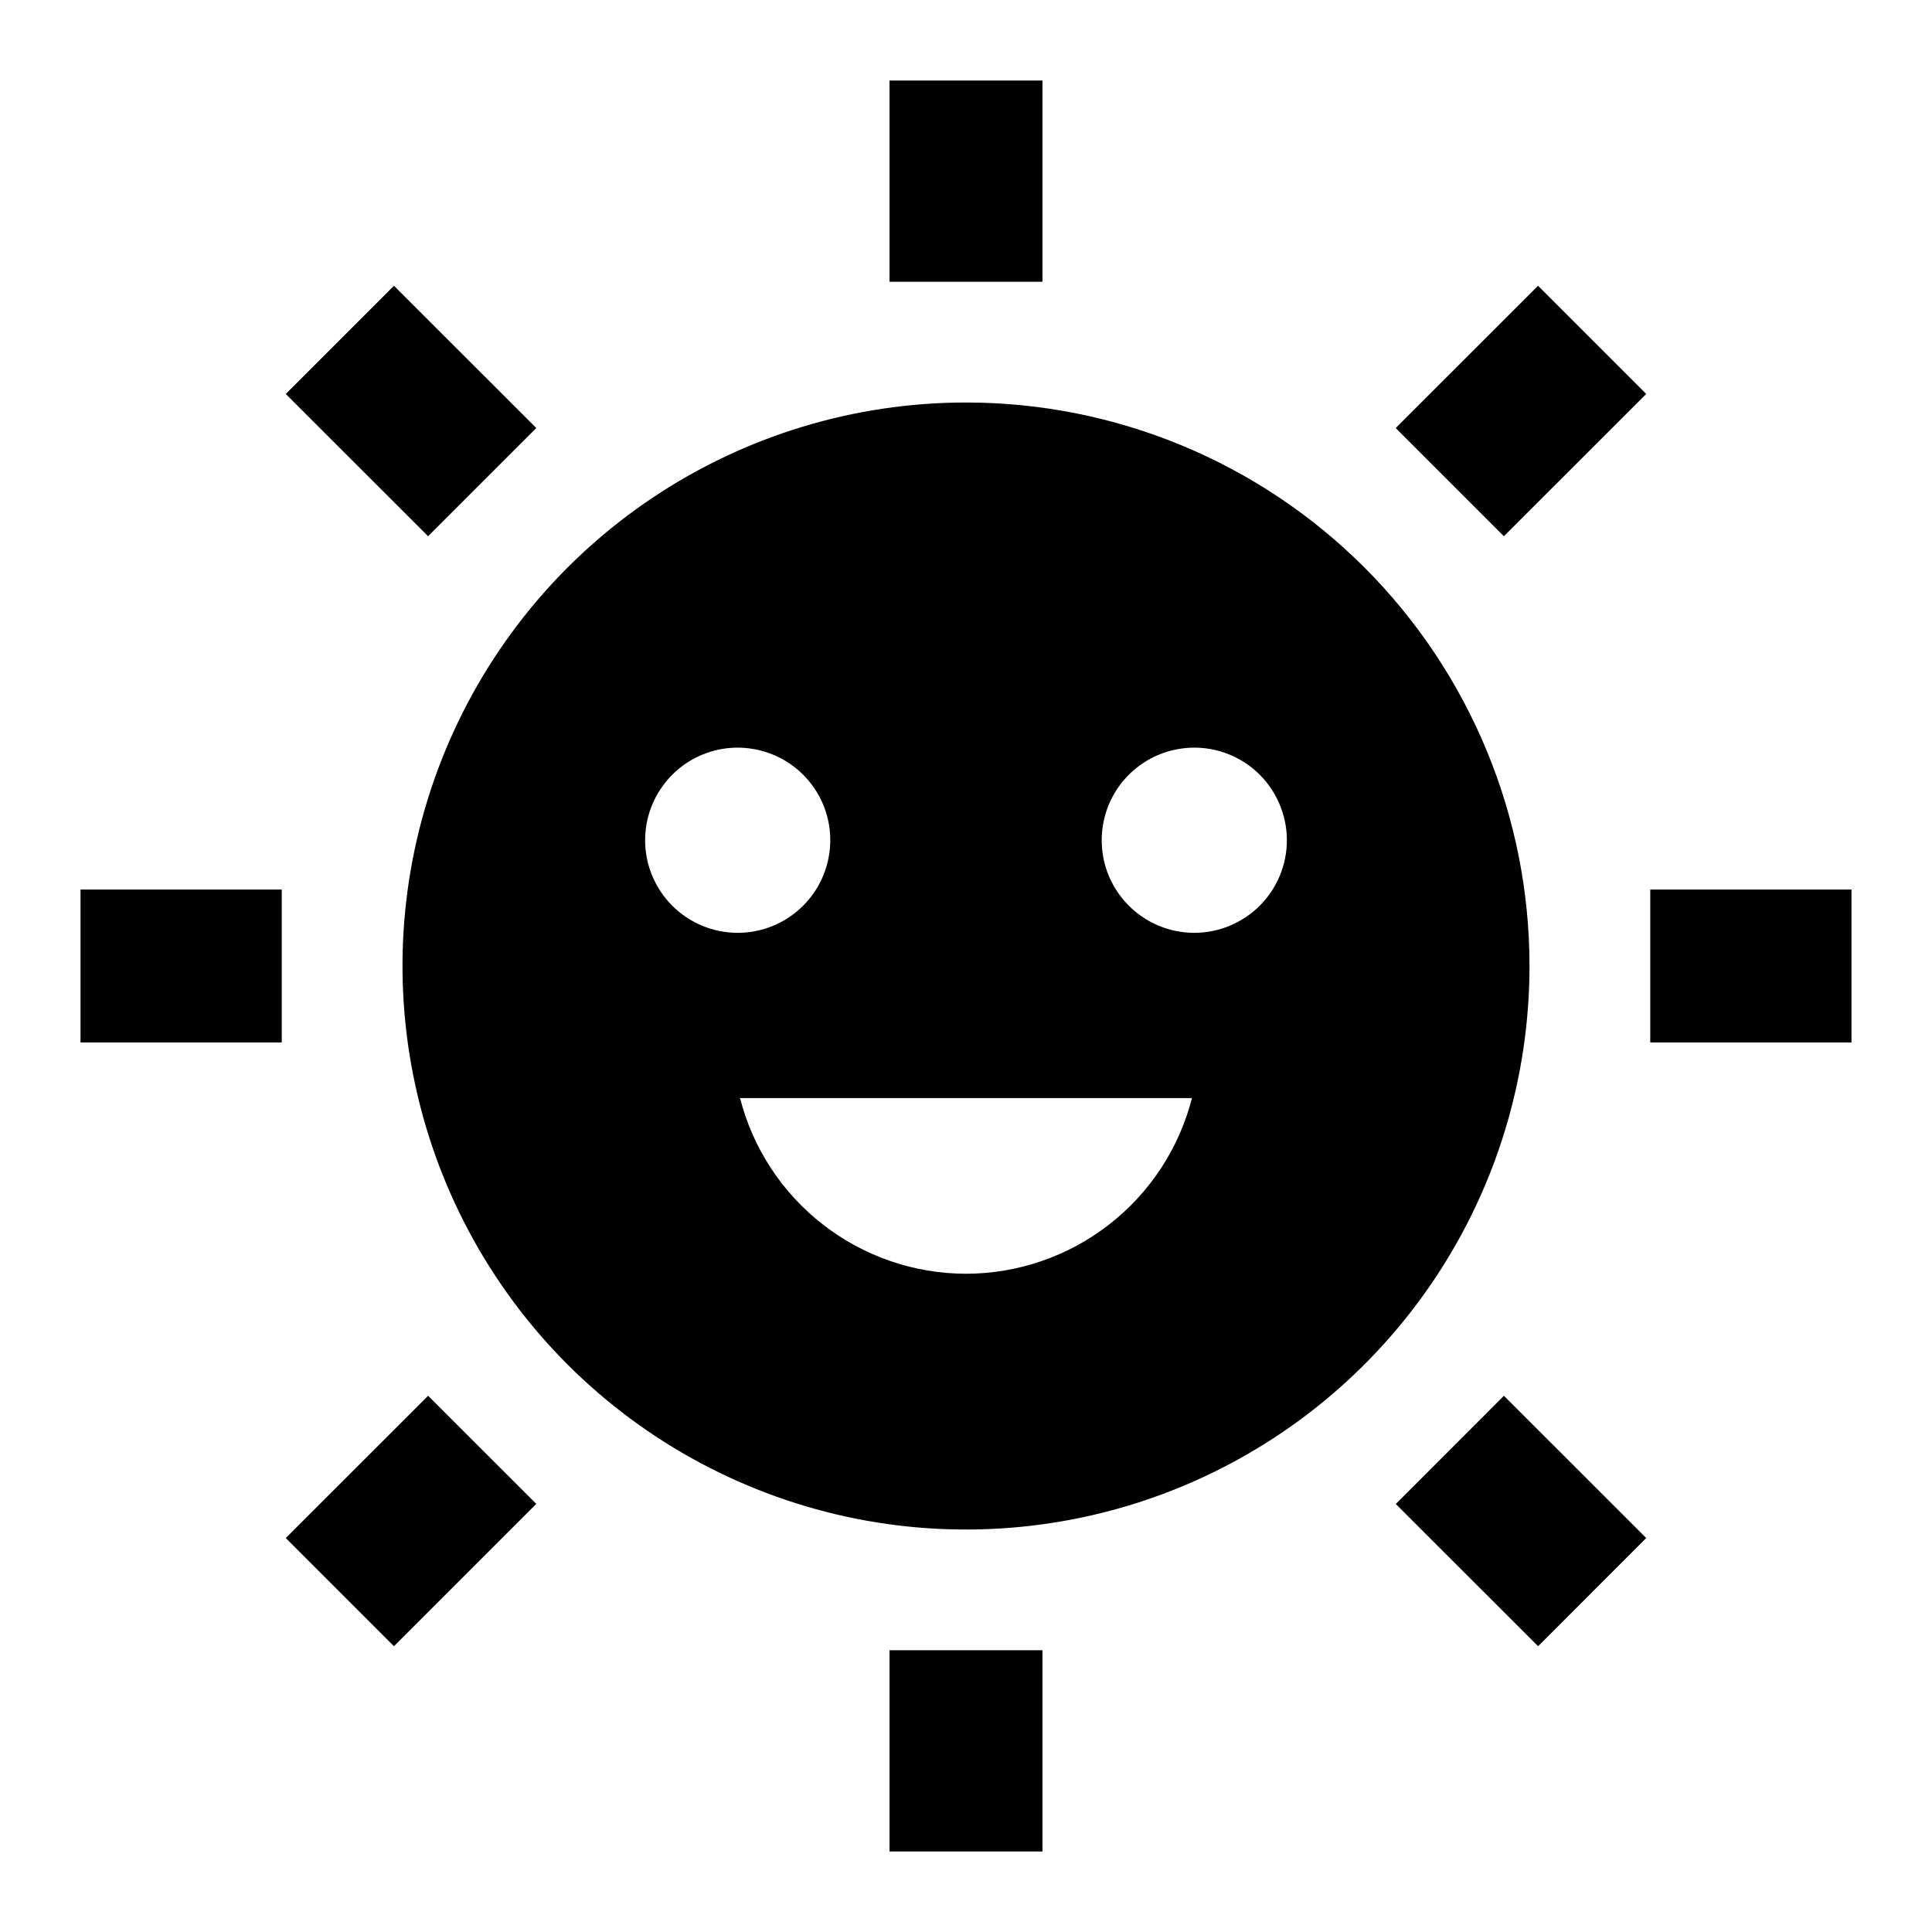 <svg width="24" height="24" viewBox="0 0 24 24" fill="none" xmlns="http://www.w3.org/2000/svg">
<path d="M12.95 1H11.05V3.5H12.95V1ZM6.662 5.317L4.894 3.55L3.55 4.894L5.318 6.661L6.662 5.317ZM1 12.95H3.5V11.05H1V12.95ZM3.55 19.106L4.894 20.45L6.662 18.682L5.318 17.339L3.55 19.106ZM11.05 23H12.95V20.5H11.05V23ZM17.339 18.683L19.107 20.45L20.45 19.106L18.682 17.339L17.339 18.683ZM20.5 11.05V12.95H23V11.05H20.5ZM17.338 5.317L18.682 6.661L20.45 4.894L19.106 3.55L17.338 5.317ZM12 5C10.616 5 9.262 5.411 8.111 6.18C6.96 6.949 6.063 8.042 5.533 9.321C5.003 10.6 4.864 12.008 5.135 13.366C5.405 14.723 6.071 15.971 7.05 16.95C8.029 17.929 9.277 18.595 10.634 18.866C11.992 19.136 13.4 18.997 14.679 18.467C15.958 17.937 17.051 17.04 17.82 15.889C18.59 14.738 19 13.384 19 12C19 10.143 18.262 8.363 16.95 7.05C15.637 5.737 13.857 5 12 5ZM8.014 10.438C8.014 10.21 8.081 9.988 8.208 9.799C8.334 9.609 8.514 9.462 8.724 9.375C8.934 9.288 9.165 9.265 9.388 9.31C9.611 9.354 9.816 9.463 9.977 9.624C10.138 9.785 10.248 9.99 10.292 10.213C10.336 10.436 10.313 10.668 10.226 10.878C10.139 11.088 9.992 11.267 9.803 11.394C9.614 11.52 9.391 11.588 9.164 11.588C8.859 11.588 8.566 11.466 8.351 11.251C8.135 11.035 8.014 10.742 8.014 10.438ZM12 15.823C11.356 15.822 10.731 15.607 10.223 15.212C9.715 14.817 9.352 14.264 9.193 13.641H14.807C14.648 14.264 14.285 14.817 13.777 15.212C13.269 15.607 12.644 15.822 12 15.823ZM14.836 11.588C14.608 11.588 14.386 11.52 14.197 11.394C14.008 11.267 13.861 11.088 13.773 10.878C13.686 10.668 13.664 10.436 13.708 10.213C13.752 9.99 13.862 9.785 14.023 9.624C14.184 9.463 14.389 9.354 14.611 9.31C14.835 9.265 15.066 9.288 15.276 9.375C15.486 9.462 15.666 9.609 15.792 9.799C15.918 9.988 15.986 10.21 15.986 10.438C15.986 10.742 15.865 11.035 15.649 11.251C15.433 11.466 15.141 11.588 14.836 11.588Z" fill="black"/>
</svg>
